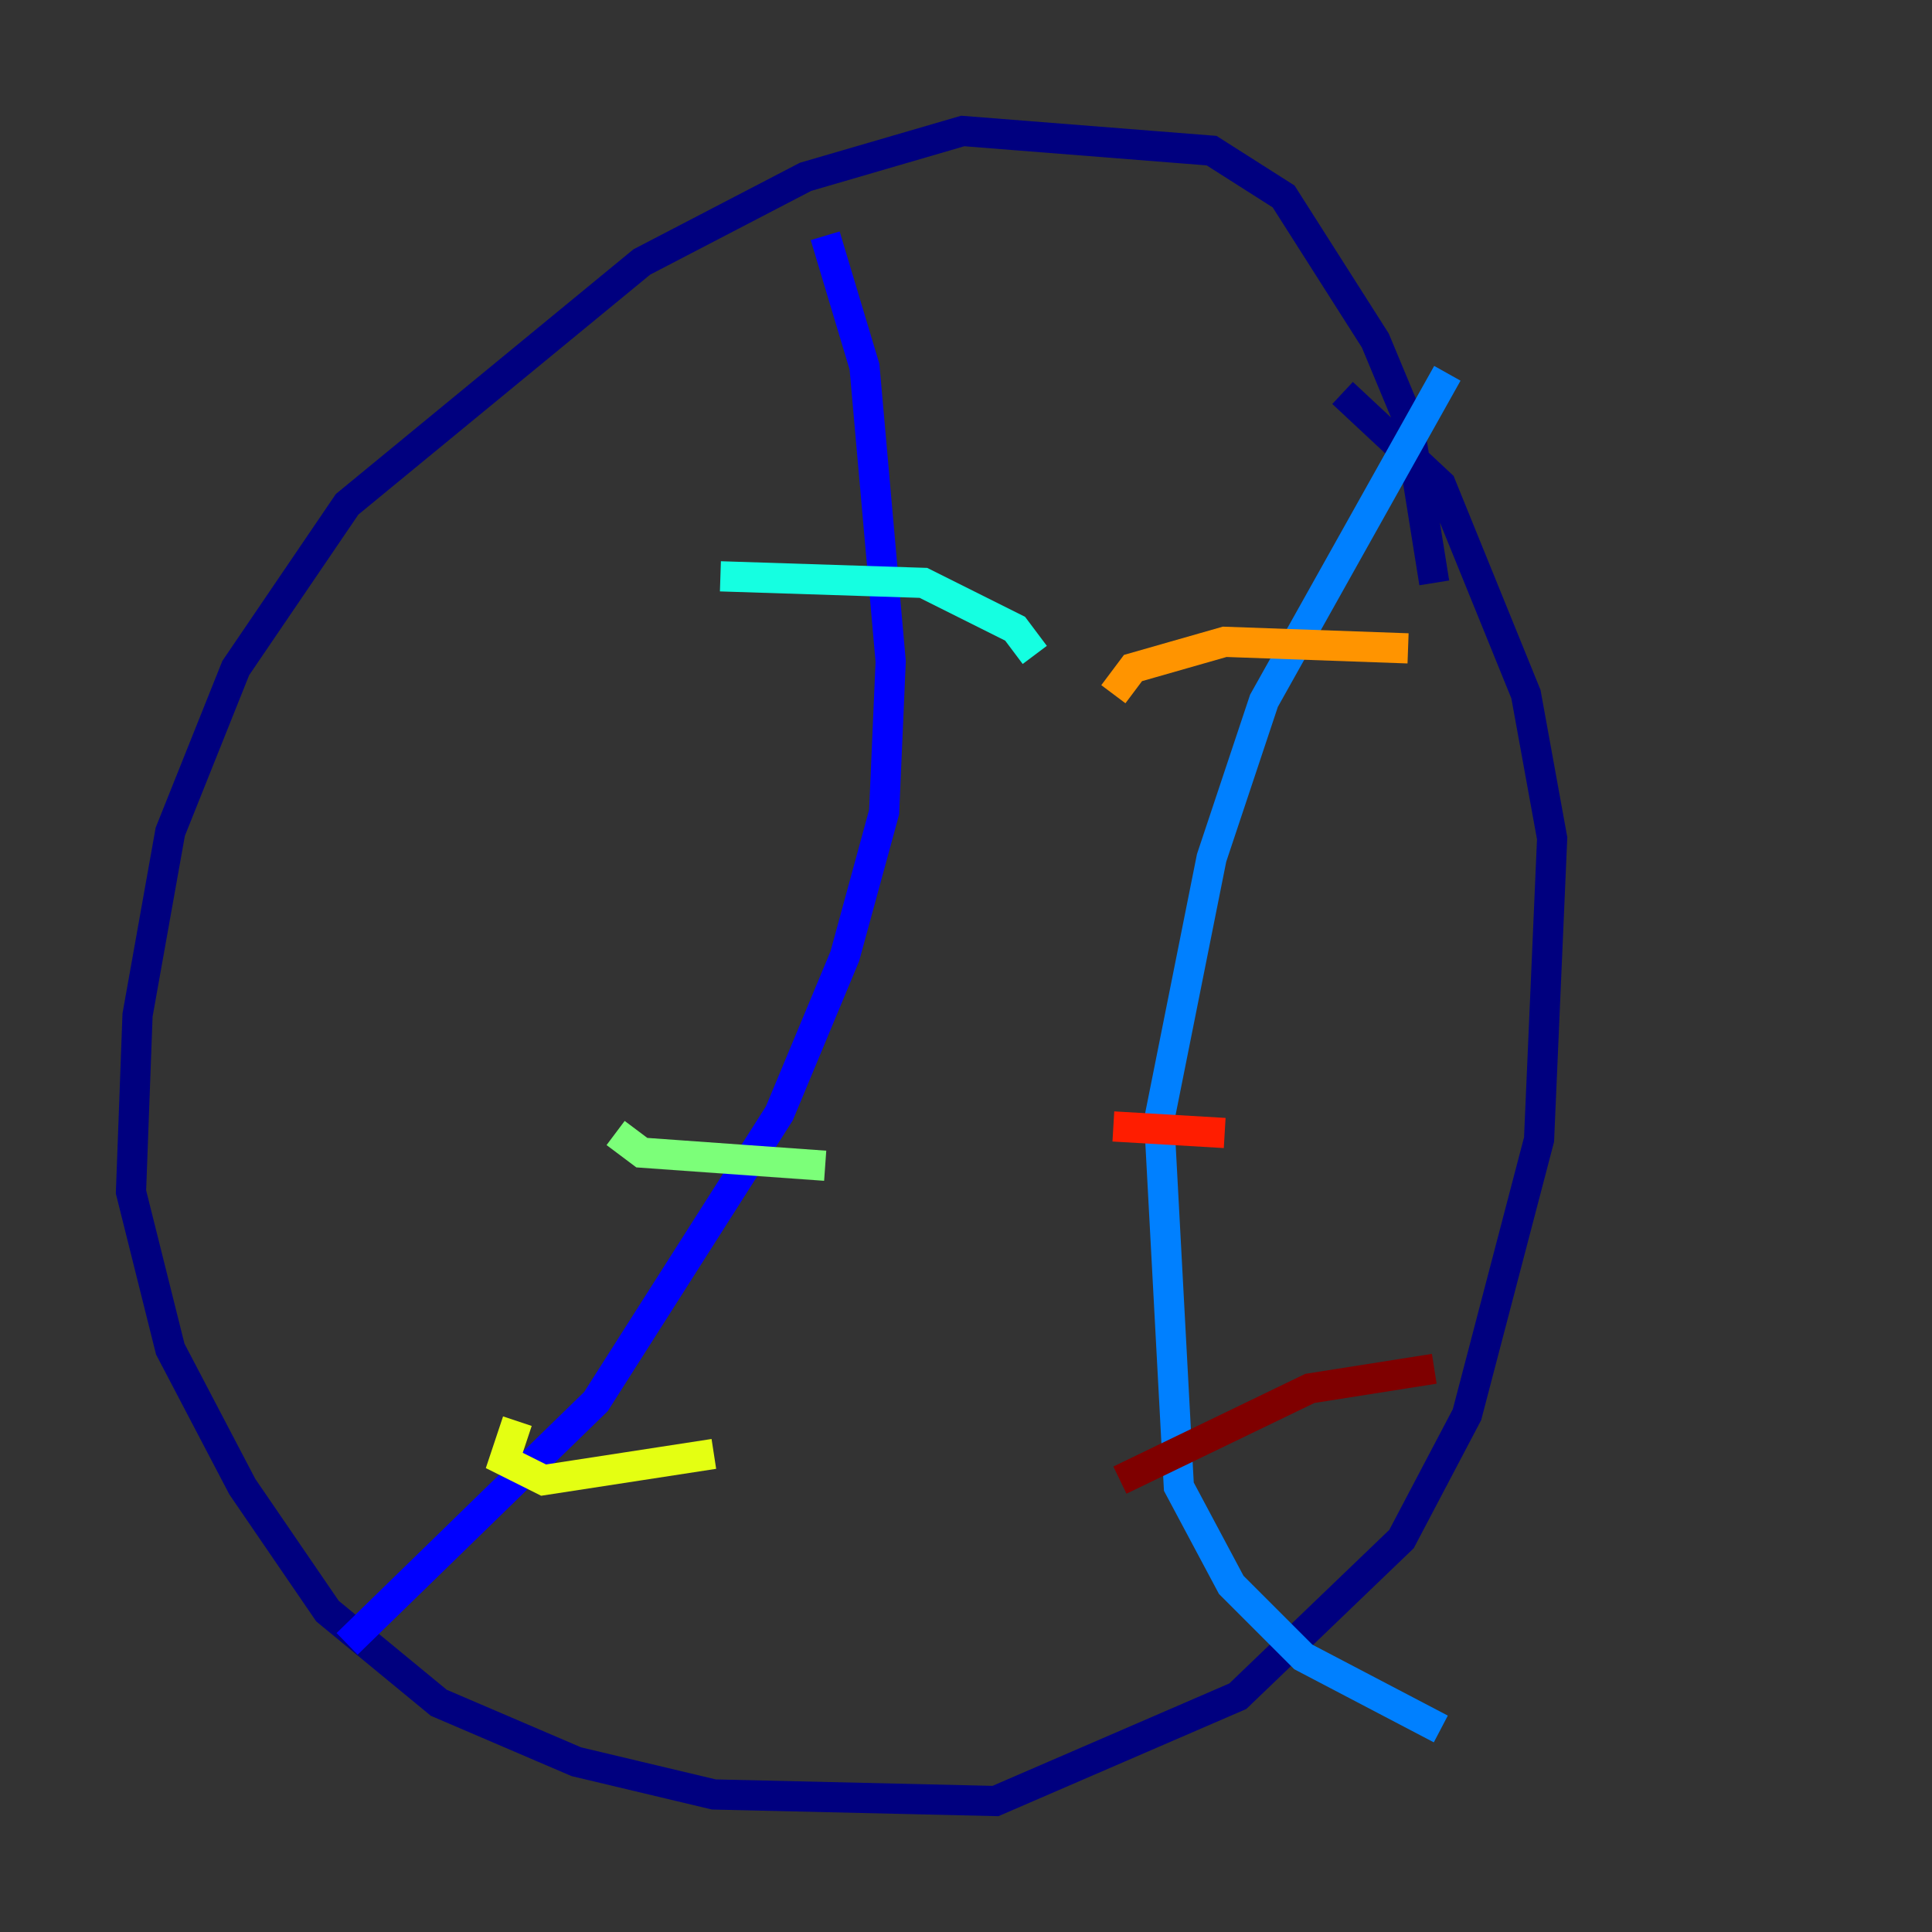 <?xml version="1.0" encoding="utf-8" ?>
<svg baseProfile="tiny" height="128" version="1.2" viewBox="0,0,128,128" width="128" xmlns="http://www.w3.org/2000/svg" xmlns:ev="http://www.w3.org/2001/xml-events" xmlns:xlink="http://www.w3.org/1999/xlink"><rect x="0" y="0" width="128" height="128" fill="#333333" stroke="none"/><defs /><polyline fill="none" points="95.024,38.617 93.288,27.77 91.119,22.563 85.044,13.017 80.271,9.98 63.783,8.678 53.37,11.715 42.522,17.356 22.997,33.41 15.62,44.258 11.281,55.105 9.112,67.254 8.678,78.969 11.281,89.383 16.054,98.495 21.695,106.739 29.071,112.814 38.183,116.719 47.295,118.888 65.953,119.322 82.007,112.38 92.854,101.966 97.193,93.722 101.966,75.498 102.834,55.539 101.098,45.993 95.458,32.108 88.949,26.034" stroke="#00007f" stroke-width="2" /><polyline fill="none" points="54.671,15.62 57.275,24.298 59.01,43.824 58.576,53.803 55.973,63.349 51.634,73.763 39.485,92.854 22.997,108.909" stroke="#0000ff" stroke-width="2" /><polyline fill="none" points="95.891,24.732 83.742,46.427 80.271,56.841 76.8,74.197 78.102,98.495 81.573,105.003 86.346,109.776 95.458,114.549" stroke="#0080ff" stroke-width="2" /><polyline fill="none" points="47.729,38.183 61.18,38.617 67.254,41.654 68.556,43.39" stroke="#15ffe1" stroke-width="2" /><polyline fill="none" points="40.786,75.064 42.522,76.366 54.671,77.234" stroke="#7cff79" stroke-width="2" /><polyline fill="none" points="34.278,94.156 33.41,96.759 36.014,98.061 47.295,96.325" stroke="#e4ff12" stroke-width="2" /><polyline fill="none" points="73.763,45.993 75.064,44.258 81.139,42.522 93.288,42.956" stroke="#ff9400" stroke-width="2" /><polyline fill="none" points="73.763,74.63 81.139,75.064" stroke="#ff1d00" stroke-width="2" /><polyline fill="none" points="74.197,98.061 86.78,91.986 95.024,90.685" stroke="#7f0000" stroke-width="2" /></svg>